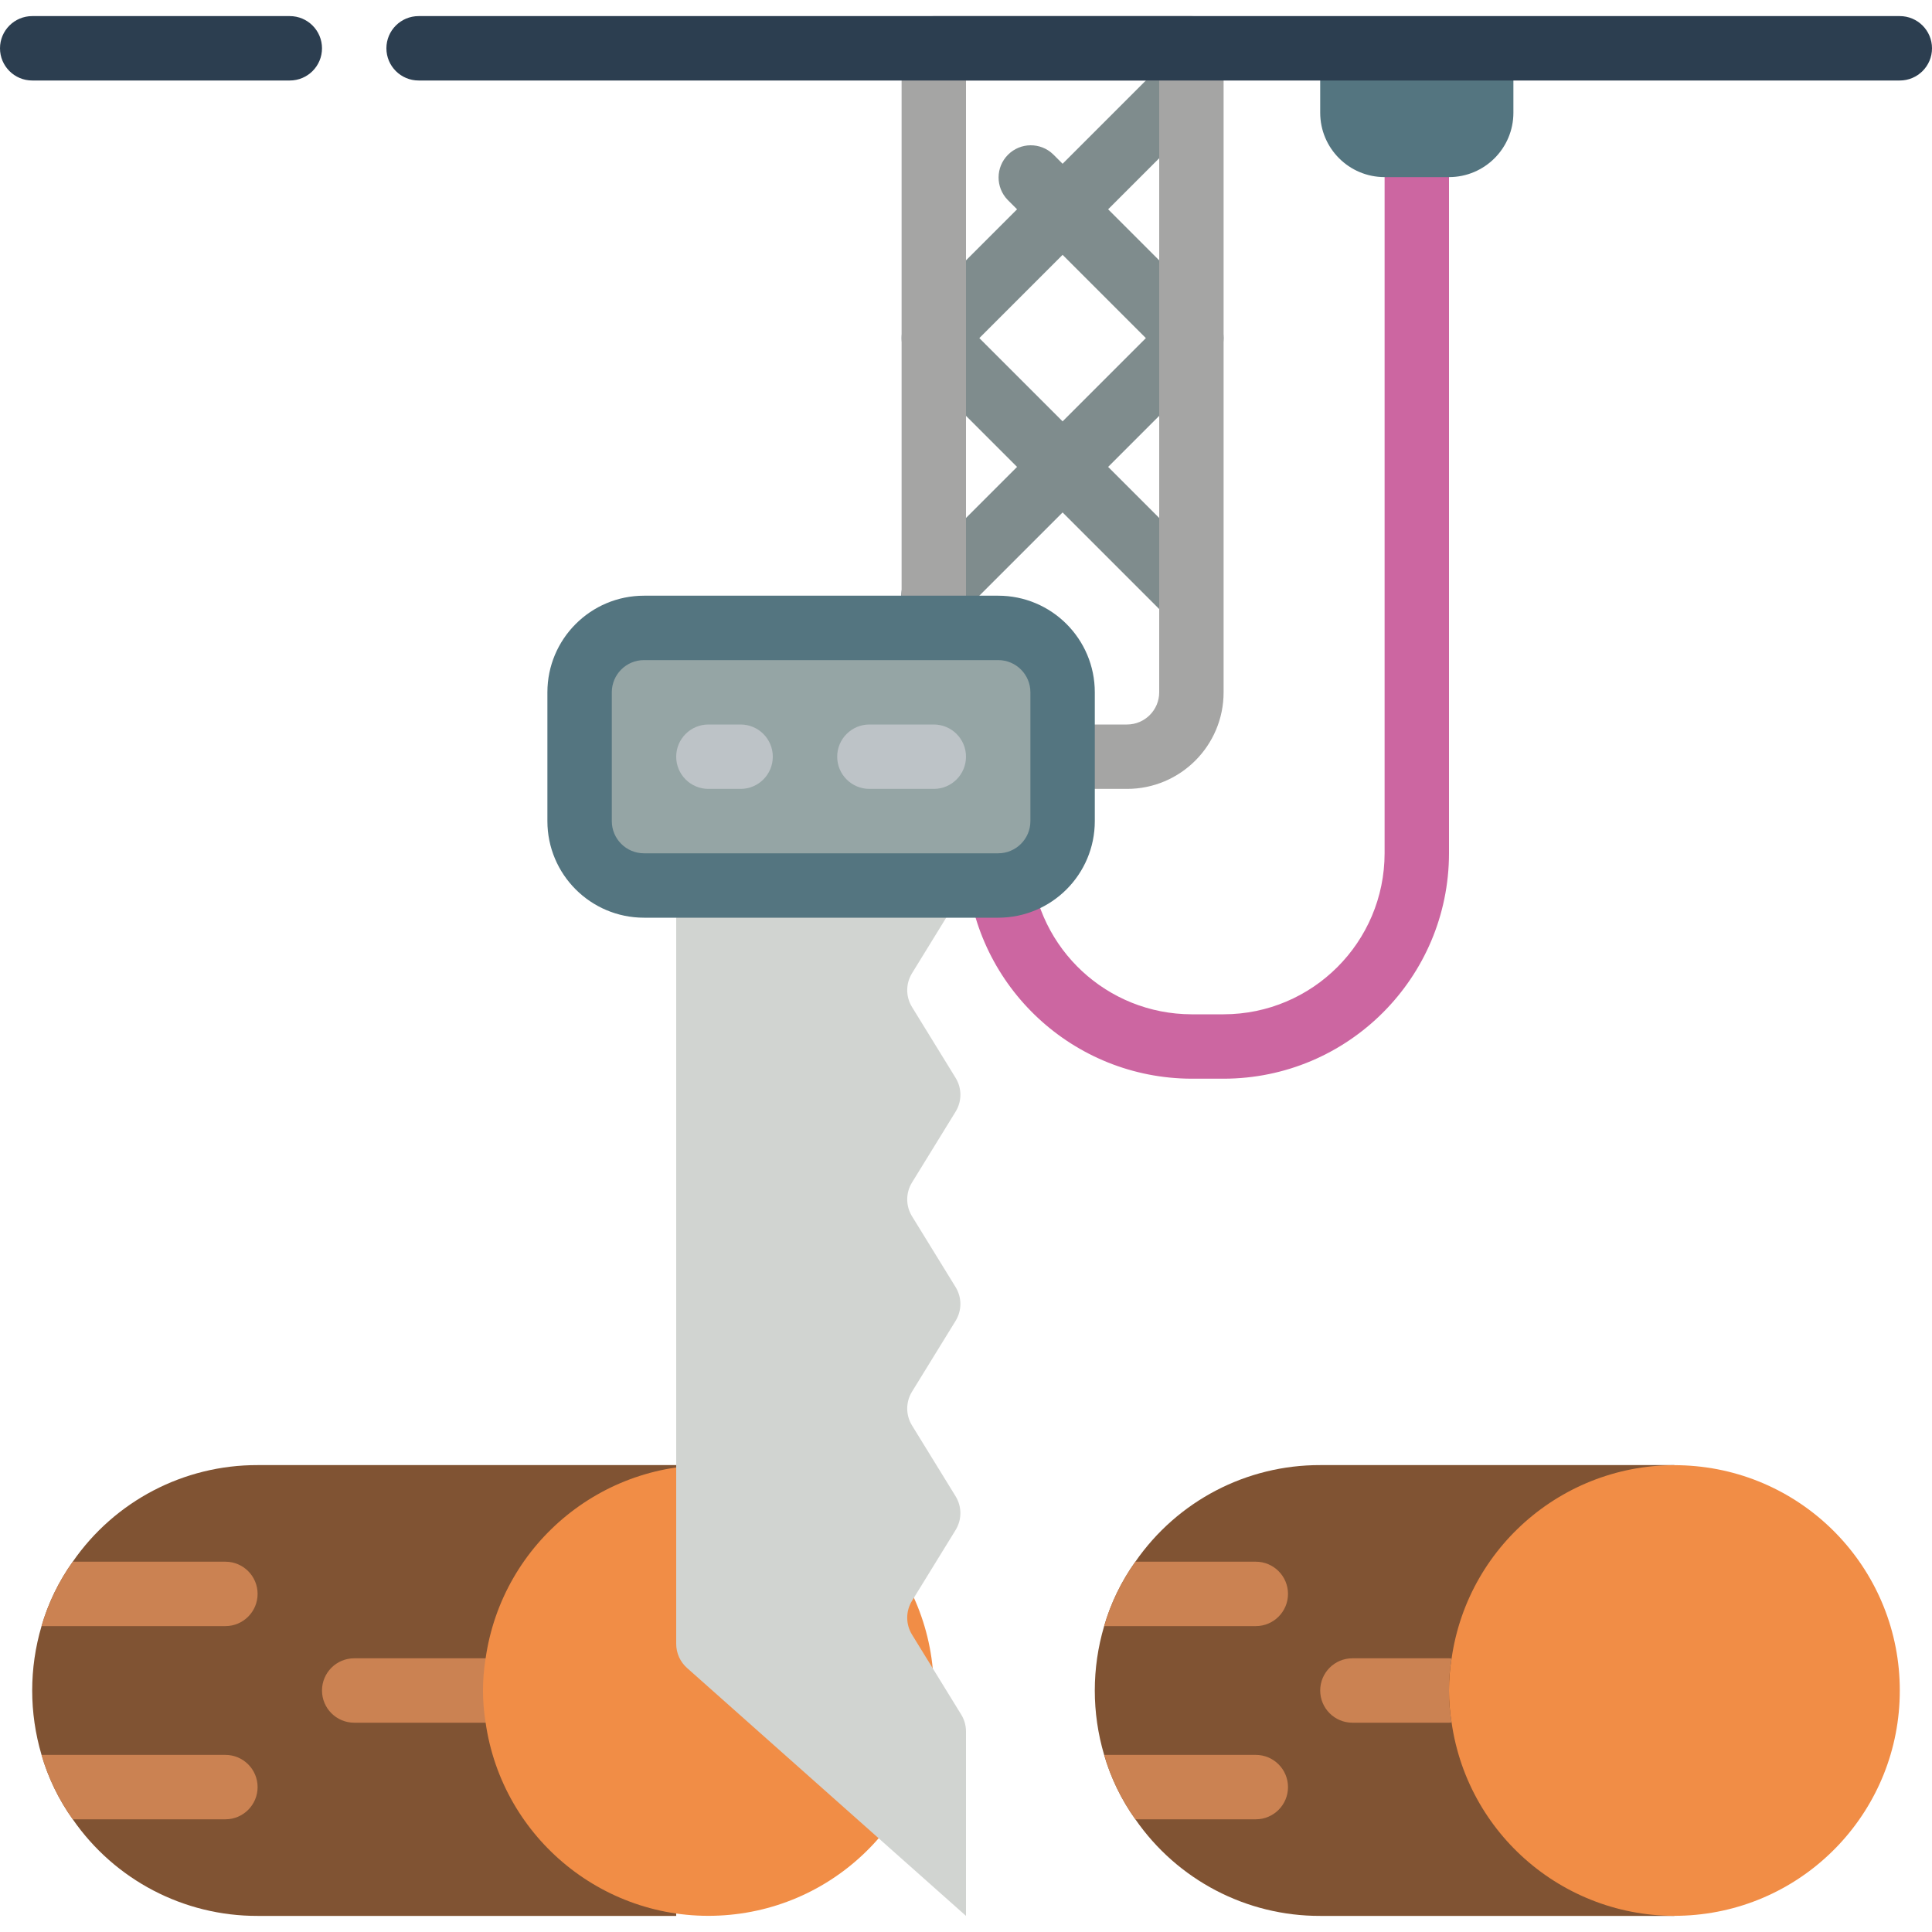 <?xml version="1.0" encoding="UTF-8"?>
<svg xmlns="http://www.w3.org/2000/svg" xmlns:xlink="http://www.w3.org/1999/xlink" width="512" height="512" viewBox="0 0 60 59" version="1.1"><!-- Generator: Sketch 50.2 (55047) - http://www.bohemiancoding.com/sketch --><title>078 - Wood Chop</title><desc>Created with Sketch.</desc><defs/><g id="Page-1" stroke="none" stroke-width="1" fill="none" fill-rule="evenodd"><g id="078---Wood-Chop" fill-rule="nonzero"><path d="M21,45 L21,59 L8,59 C5.709,59.006 3.563,57.884 2.26,56 C1.826,55.393 1.498,54.717 1.29,54 C0.903,52.695 0.903,51.305 1.29,50 C1.498,49.283 1.826,48.607 2.26,48 C3.563,46.116 5.709,44.994 8,45 L21,45 Z" id="Shape" fill="#805333"/><path d="M8,49 C8,49.552 7.552,50 7,50 L1.29,50 C1.498,49.283 1.826,48.607 2.26,48 L7,48 C7.552,48 8,48.448 8,49 Z" id="Shape" fill="#CB8252"/><path d="M8,55 C8,55.552 7.552,56 7,56 L2.26,56 C1.826,55.393 1.498,54.717 1.29,54 L7,54 C7.552,54 8,54.448 8,55 Z" id="Shape" fill="#CB8252"/><path d="M16,52 C15.996,52.332 16.023,52.663 16.08,52.99 C16.054,52.998 16.027,53.002 16,53 L11,53 C10.448,53 10,52.552 10,52 C10,51.448 10.448,51 11,51 L16,51 C16.027,50.998 16.054,51.002 16.08,51.01 C16.023,51.337 15.996,51.668 16,52 Z" id="Shape" fill="#CB8252"/><path d="M29,52 C29.002,55.672 26.164,58.72 22.501,58.98 C18.839,59.241 15.598,56.625 15.08,52.99 C14.973,52.334 14.973,51.666 15.08,51.01 C15.598,47.375 18.839,44.759 22.501,45.02 C26.164,45.28 29.002,48.328 29,52 Z" id="Shape" fill="#F18D46"/><path d="M52,45 L52,59 L41,59 C38.709,59.006 36.563,57.884 35.26,56 C34.826,55.393 34.498,54.717 34.29,54 C33.903,52.695 33.903,51.305 34.29,50 C34.498,49.283 34.826,48.607 35.26,48 C36.563,46.116 38.709,44.994 41,45 L52,45 Z" id="Shape" fill="#805333"/><path d="M38,33 L37,33 C33.343,32.987 30.308,30.17 30.023,26.524 C29.995,25.981 30.406,25.516 30.948,25.475 C31.49,25.435 31.964,25.835 32.017,26.376 C32.221,28.98 34.388,30.991 37,31 L38,31 C40.76,30.997 42.997,28.76 43,26 L43,5 C43,4.448 43.448,4 44,4 C44.552,4 45,4.448 45,5 L45,26 C44.996,29.864 41.864,32.996 38,33 Z" id="Shape" fill="#CC66A1"/><path d="M41,1 L47,1 L47,3 C47,4.105 46.105,5 45,5 L43,5 C41.895,5 41,4.105 41,3 L41,1 Z" id="Shape" fill="#547580"/><path d="M37.707,9.293 L34.414,6 L37.707,2.707 C38.086,2.315 38.081,1.691 37.695,1.305 C37.309,0.919 36.685,0.914 36.293,1.293 L33,4.586 L32.707,4.293 C32.315,3.914 31.691,3.919 31.305,4.305 C30.919,4.691 30.914,5.315 31.293,5.707 L31.586,6 L28.293,9.293 C27.903,9.683 27.903,10.317 28.293,10.707 L31.586,14 L28.293,17.293 C28.033,17.544 27.929,17.916 28.02,18.266 C28.112,18.615 28.385,18.888 28.734,18.98 C29.084,19.071 29.456,18.967 29.707,18.707 L33,15.414 L36.293,18.707 C36.685,19.086 37.309,19.081 37.695,18.695 C38.081,18.309 38.086,17.685 37.707,17.293 L34.414,14 L37.707,10.707 C38.097,10.317 38.097,9.683 37.707,9.293 Z M30.414,10 L33,7.414 L35.586,10 L33,12.586 L30.414,10 Z" id="Shape" fill="#7F8C8D"/><path d="M35,24 L33,24 C32.448,24 32,23.552 32,23 C32,22.448 32.448,22 33,22 L35,22 C35.552,22 36,21.552 36,21 L36,2 L30,2 L30,19 C30,19.552 29.552,20 29,20 C28.448,20 28,19.552 28,19 L28,1 C28,0.448 28.448,1.01453063e-16 29,0 L37,0 C37.552,3.38176876e-17 38,0.448 38,1 L38,21 C38,22.657 36.657,24 35,24 Z" id="Shape" fill="#A5A5A4"/><path d="M9,2 L1,2 C0.448,2 6.76353751e-17,1.552 0,1 C-6.76353751e-17,0.448 0.448,1.01453063e-16 1,0 L9,0 C9.552,3.38176876e-17 10,0.448 10,1 C10,1.552 9.552,2 9,2 Z" id="Shape" fill="#2C3E50"/><path d="M59,2 L13,2 C12.448,2 12,1.552 12,1 C12,0.448 12.448,1.01453063e-16 13,0 L59,0 C59.552,3.38176876e-17 60,0.448 60,1 C60,1.552 59.552,2 59,2 Z" id="Shape" fill="#2C3E50"/><path d="M29.677,34.024 L28.323,36.224 C28.125,36.545 28.125,36.951 28.323,37.272 L29.677,39.472 C29.875,39.793 29.875,40.199 29.677,40.52 L28.323,42.72 C28.125,43.041 28.125,43.447 28.323,43.768 L29.677,45.968 C29.875,46.289 29.875,46.695 29.677,47.016 L28.323,49.216 C28.125,49.537 28.125,49.943 28.323,50.264 L29.852,52.749 C29.949,52.907 30,53.088 30,53.273 L30,59 L21.336,51.3 C21.122,51.11 21,50.837 21,50.551 L21,27 L30,27 L28.323,29.726 C28.125,30.047 28.125,30.453 28.323,30.774 L29.677,32.974 C29.876,33.296 29.876,33.702 29.677,34.024 Z" id="Shape" fill="#D1D4D1"/><path d="M59,52 C59.002,55.672 56.164,58.72 52.501,58.98 C48.839,59.241 45.598,56.625 45.08,52.99 C44.973,52.334 44.973,51.666 45.08,51.01 C45.598,47.375 48.839,44.759 52.501,45.02 C56.164,45.28 59.002,48.328 59,52 Z" id="Shape" fill="#F18D46"/><path d="M40,49 C40,49.552 39.552,50 39,50 L34.29,50 C34.498,49.283 34.826,48.607 35.26,48 L39,48 C39.552,48 40,48.448 40,49 Z" id="Shape" fill="#CB8252"/><path d="M40,55 C40,55.552 39.552,56 39,56 L35.26,56 C34.826,55.393 34.498,54.717 34.29,54 L39,54 C39.552,54 40,54.448 40,55 Z" id="Shape" fill="#CB8252"/><path d="M45,52 C44.996,52.332 45.023,52.663 45.08,52.99 C45.054,52.998 45.027,53.002 45,53 L42,53 C41.448,53 41,52.552 41,52 C41,51.448 41.448,51 42,51 L45,51 C45.027,50.998 45.054,51.002 45.08,51.01 C45.023,51.337 44.996,51.668 45,52 Z" id="Shape" fill="#CB8252"/><rect id="Rectangle-path" fill="#95A5A5" x="18" y="19" width="15" height="8" rx="2"/><path d="M29,22 L27,22 C26.448,22 26,22.448 26,23 C26,23.552 26.448,24 27,24 L29,24 C29.552,24 30,23.552 30,23 C30,22.448 29.552,22 29,22 Z" id="Shape" fill="#BDC3C7"/><path d="M23,22 L22,22 C21.448,22 21,22.448 21,23 C21,23.552 21.448,24 22,24 L23,24 C23.552,24 24,23.552 24,23 C24,22.448 23.552,22 23,22 Z" id="Shape" fill="#BDC3C7"/><path d="M31,28 L20,28 C18.343,28 17,26.657 17,25 L17,21 C17,19.343 18.343,18 20,18 L31,18 C32.657,18 34,19.343 34,21 L34,25 C34,26.657 32.657,28 31,28 Z M20,20 C19.448,20 19,20.448 19,21 L19,25 C19,25.552 19.448,26 20,26 L31,26 C31.552,26 32,25.552 32,25 L32,21 C32,20.448 31.552,20 31,20 L20,20 Z" id="Shape" fill="#547580"/></g></g></svg>
